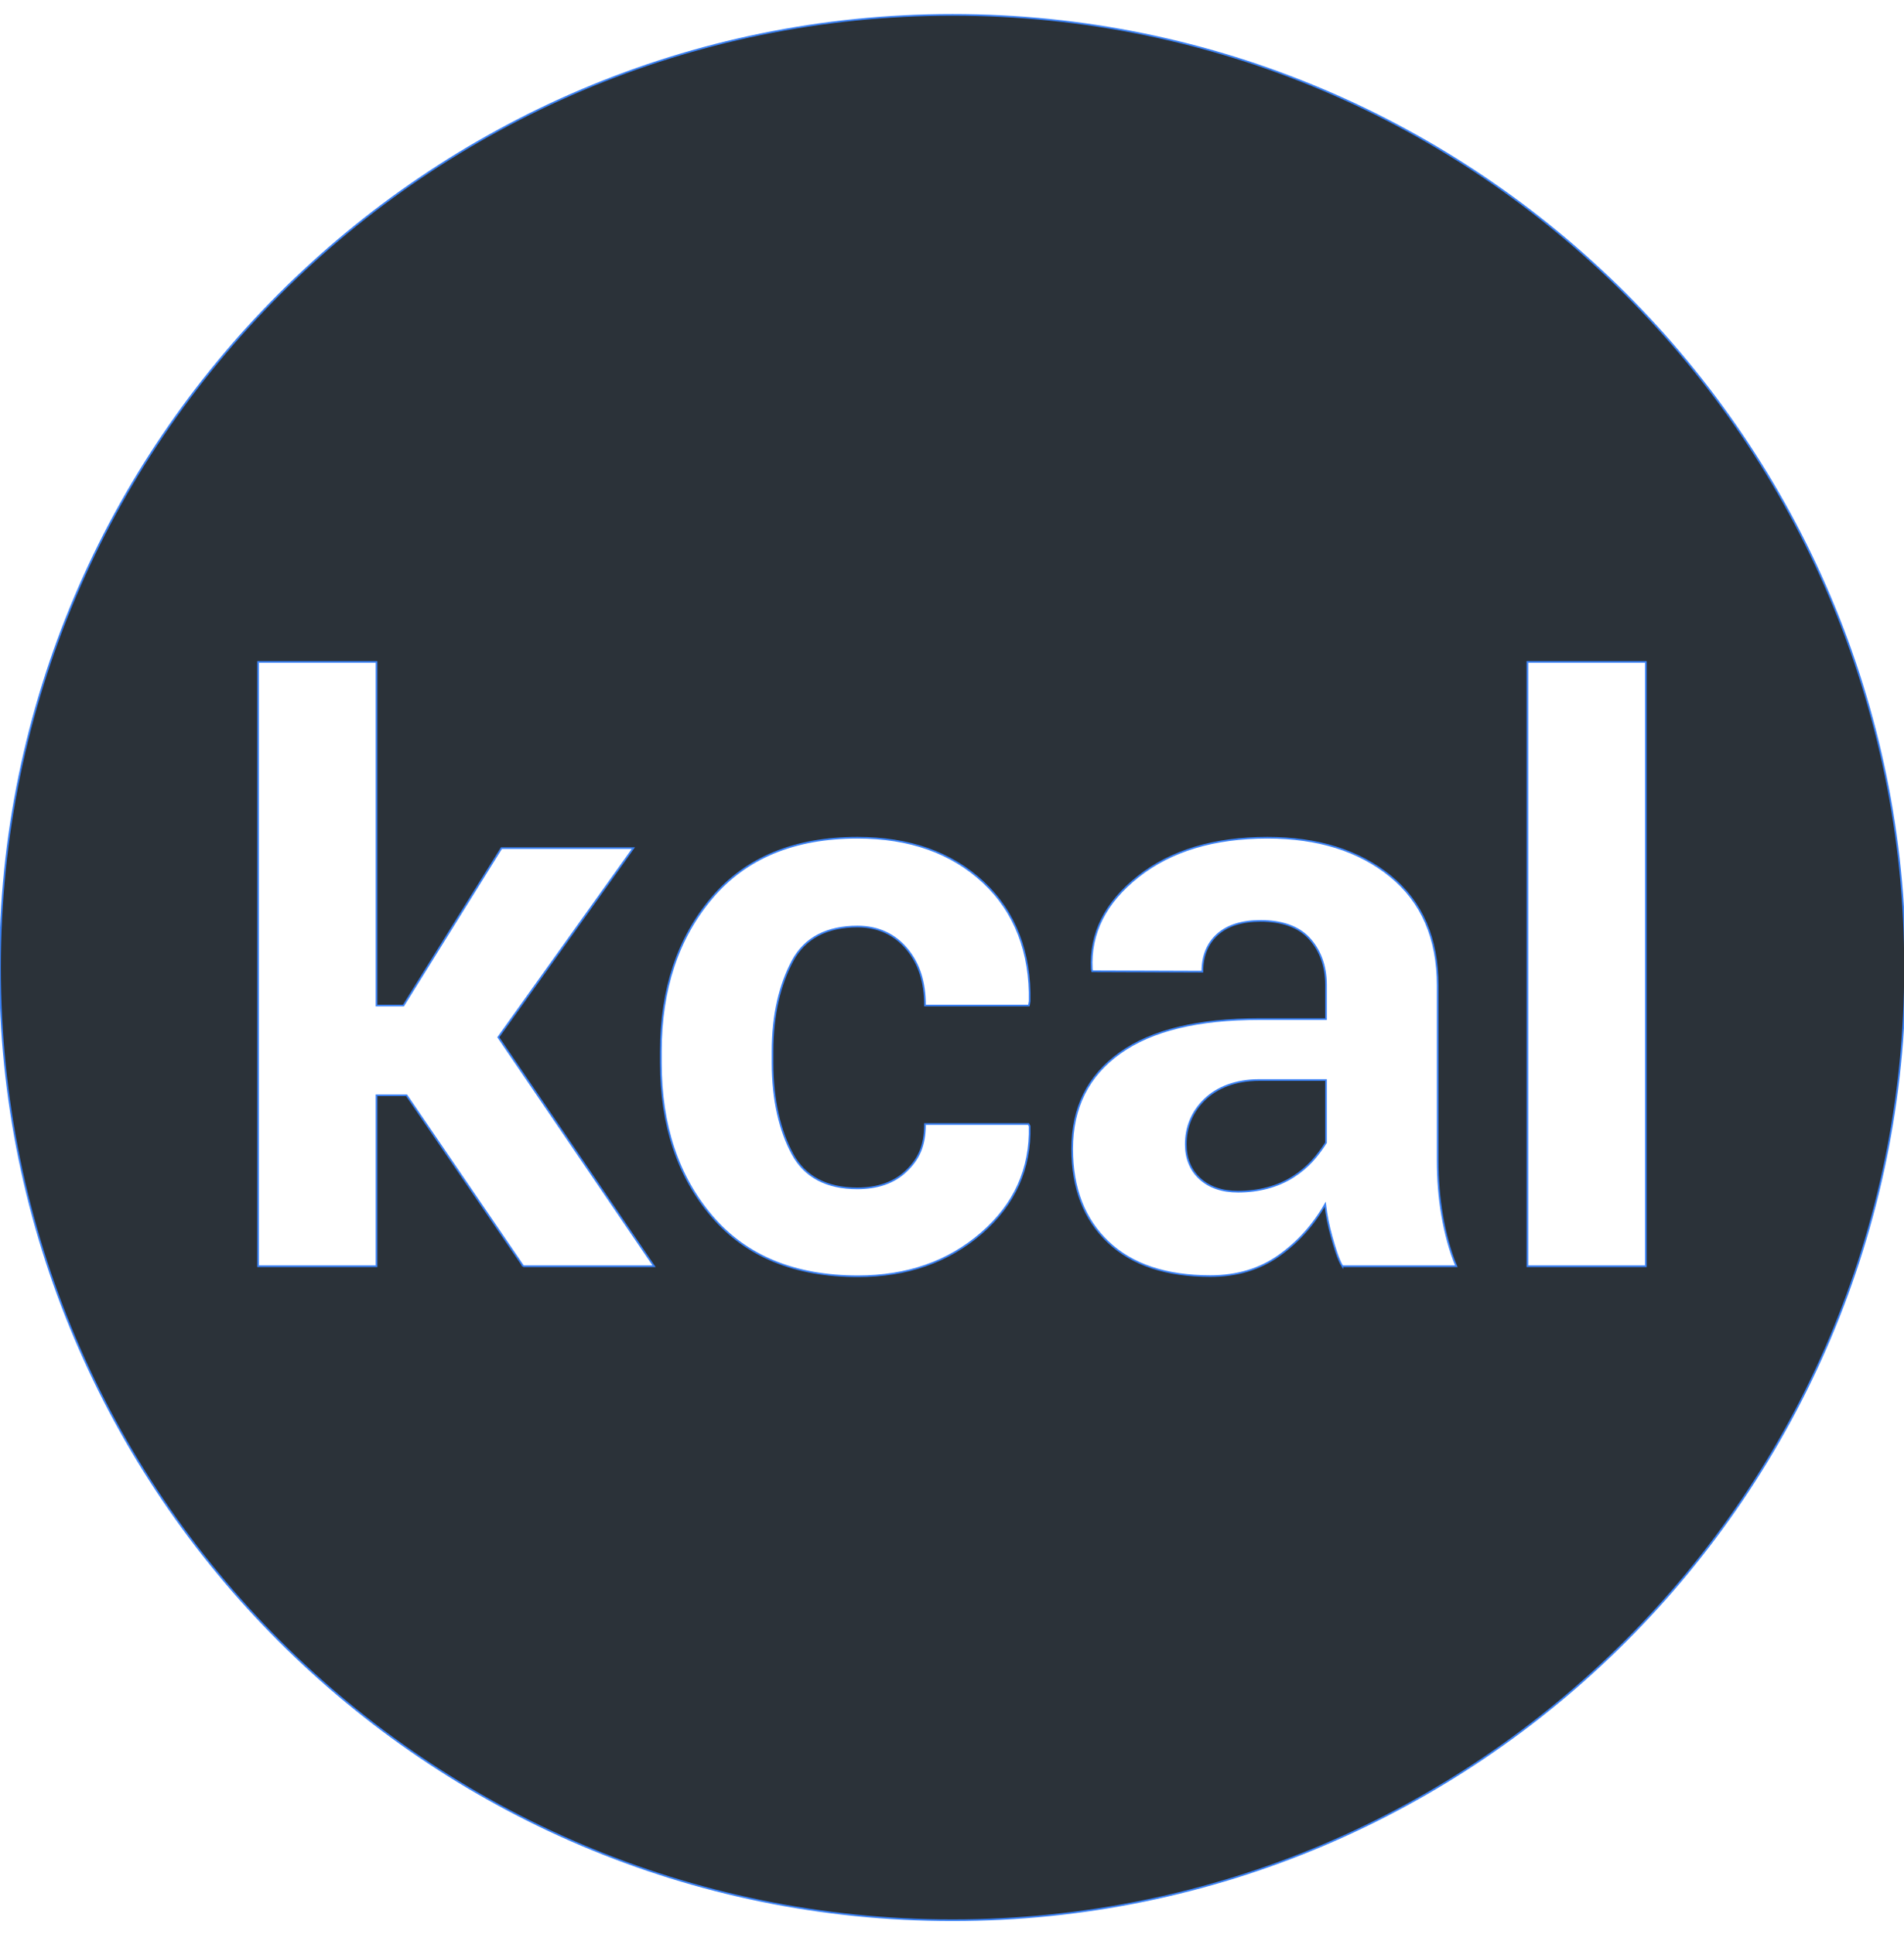 <svg
   width="64" height="65"
   stroke="#3B82F6"
   fill="#2B3239"
   xmlns="http://www.w3.org/2000/svg" 
   viewBox="0 0 1125 1125"> 
   <path d="M562.812.002C252.476.002 0 252.479 0 562.814s252.476 562.812 562.812 562.812c310.34 0 562.817-252.476 562.817-562.812S873.152.002 562.812.002zM309.189 739.263l-68.974-101H222.48v101h-70v-357h70v203h15.889l57.901-93h77.963l-79.808 111.736 92.036 135.264h-77.272zm158.995-66.383c7.299 13.589 20.325 20.382 38.317 20.382 11.995 0 21.792-3.329 29.023-10.286 7.226-6.952 11.026-14.712 11.026-27.712h61.131l.69 1.237c.612 25.224-8.88 46.258-28.489 63.246-19.605 16.997-43.942 25.452-73.007 25.452-37.218 0-65.962-11.781-86.11-35.309-20.144-23.529-30.283-53.763-30.283-90.671v-6.925c0-36.753 10.102-66.968 30.169-90.652 20.071-23.68 48.745-35.524 85.958-35.524 30.76 0 55.57 8.766 74.412 26.297 18.833 17.531 27.954 41.73 27.342 70.334l-.453 2.516h-61.36c0-14-3.54-24.775-10.611-33.312-7.075-8.533-16.837-13.365-29.298-13.365-17.837 0-31.158 6.628-38.457 20.446-7.308 13.818-11.703 31.349-11.703 53.151v6.911c0 22.266 4.395 40.194 11.703 53.784zm324.958 66.383c-2.462-4-4.582-11.157-6.345-17.465-1.772-6.304-3.038-12.499-3.805-19.113-6.925 12.15-16.033 22.354-27.338 30.348-11.301 7.998-24.798 12.061-40.484 12.061-26.141 0-46.285-6.691-60.432-20.148-14.151-13.457-21.222-31.78-21.222-54.998 0-24.456 9.414-43.221 28.256-56.683 18.833-13.452 46.327-20.003 82.467-20.003h39.242v-20.18c0-11.995-3.974-21.3-10.282-27.914-6.303-6.609-16.019-9.917-28.32-9.917-10.922 0-19.545 2.65-25.465 7.957-5.92 5.303-8.982 12.648-8.982 22.026l-65.101-.228-.259-1.384c-1.073-21.066 8.063-39.251 27.44-54.553 19.377-15.302 44.822-22.953 76.349-22.953 29.832 0 54.075 7.578 72.684 22.72 18.605 15.151 27.938 36.716 27.938 64.703v103.113c0 11.689.854 22.156 2.622 32.461 1.768 10.3 4.55 21.149 8.396 30.149h-67.359zm109.339 0v-357h70v357h-70z"/>
   <path d="M711.712 640.846c-7.382 7.153-11.072 16.229-11.072 26.379 0 8.304 2.768 15.211 8.304 20.285 5.536 5.075 13.069 7.717 22.606 7.717 11.84 0 23.195-2.865 32.422-8.707 9.227-5.847 14.509-12.558 19.509-20.246v-37.012h-39.242c-14.306.001-25.146 4.436-32.527 11.584z"/>
</svg>